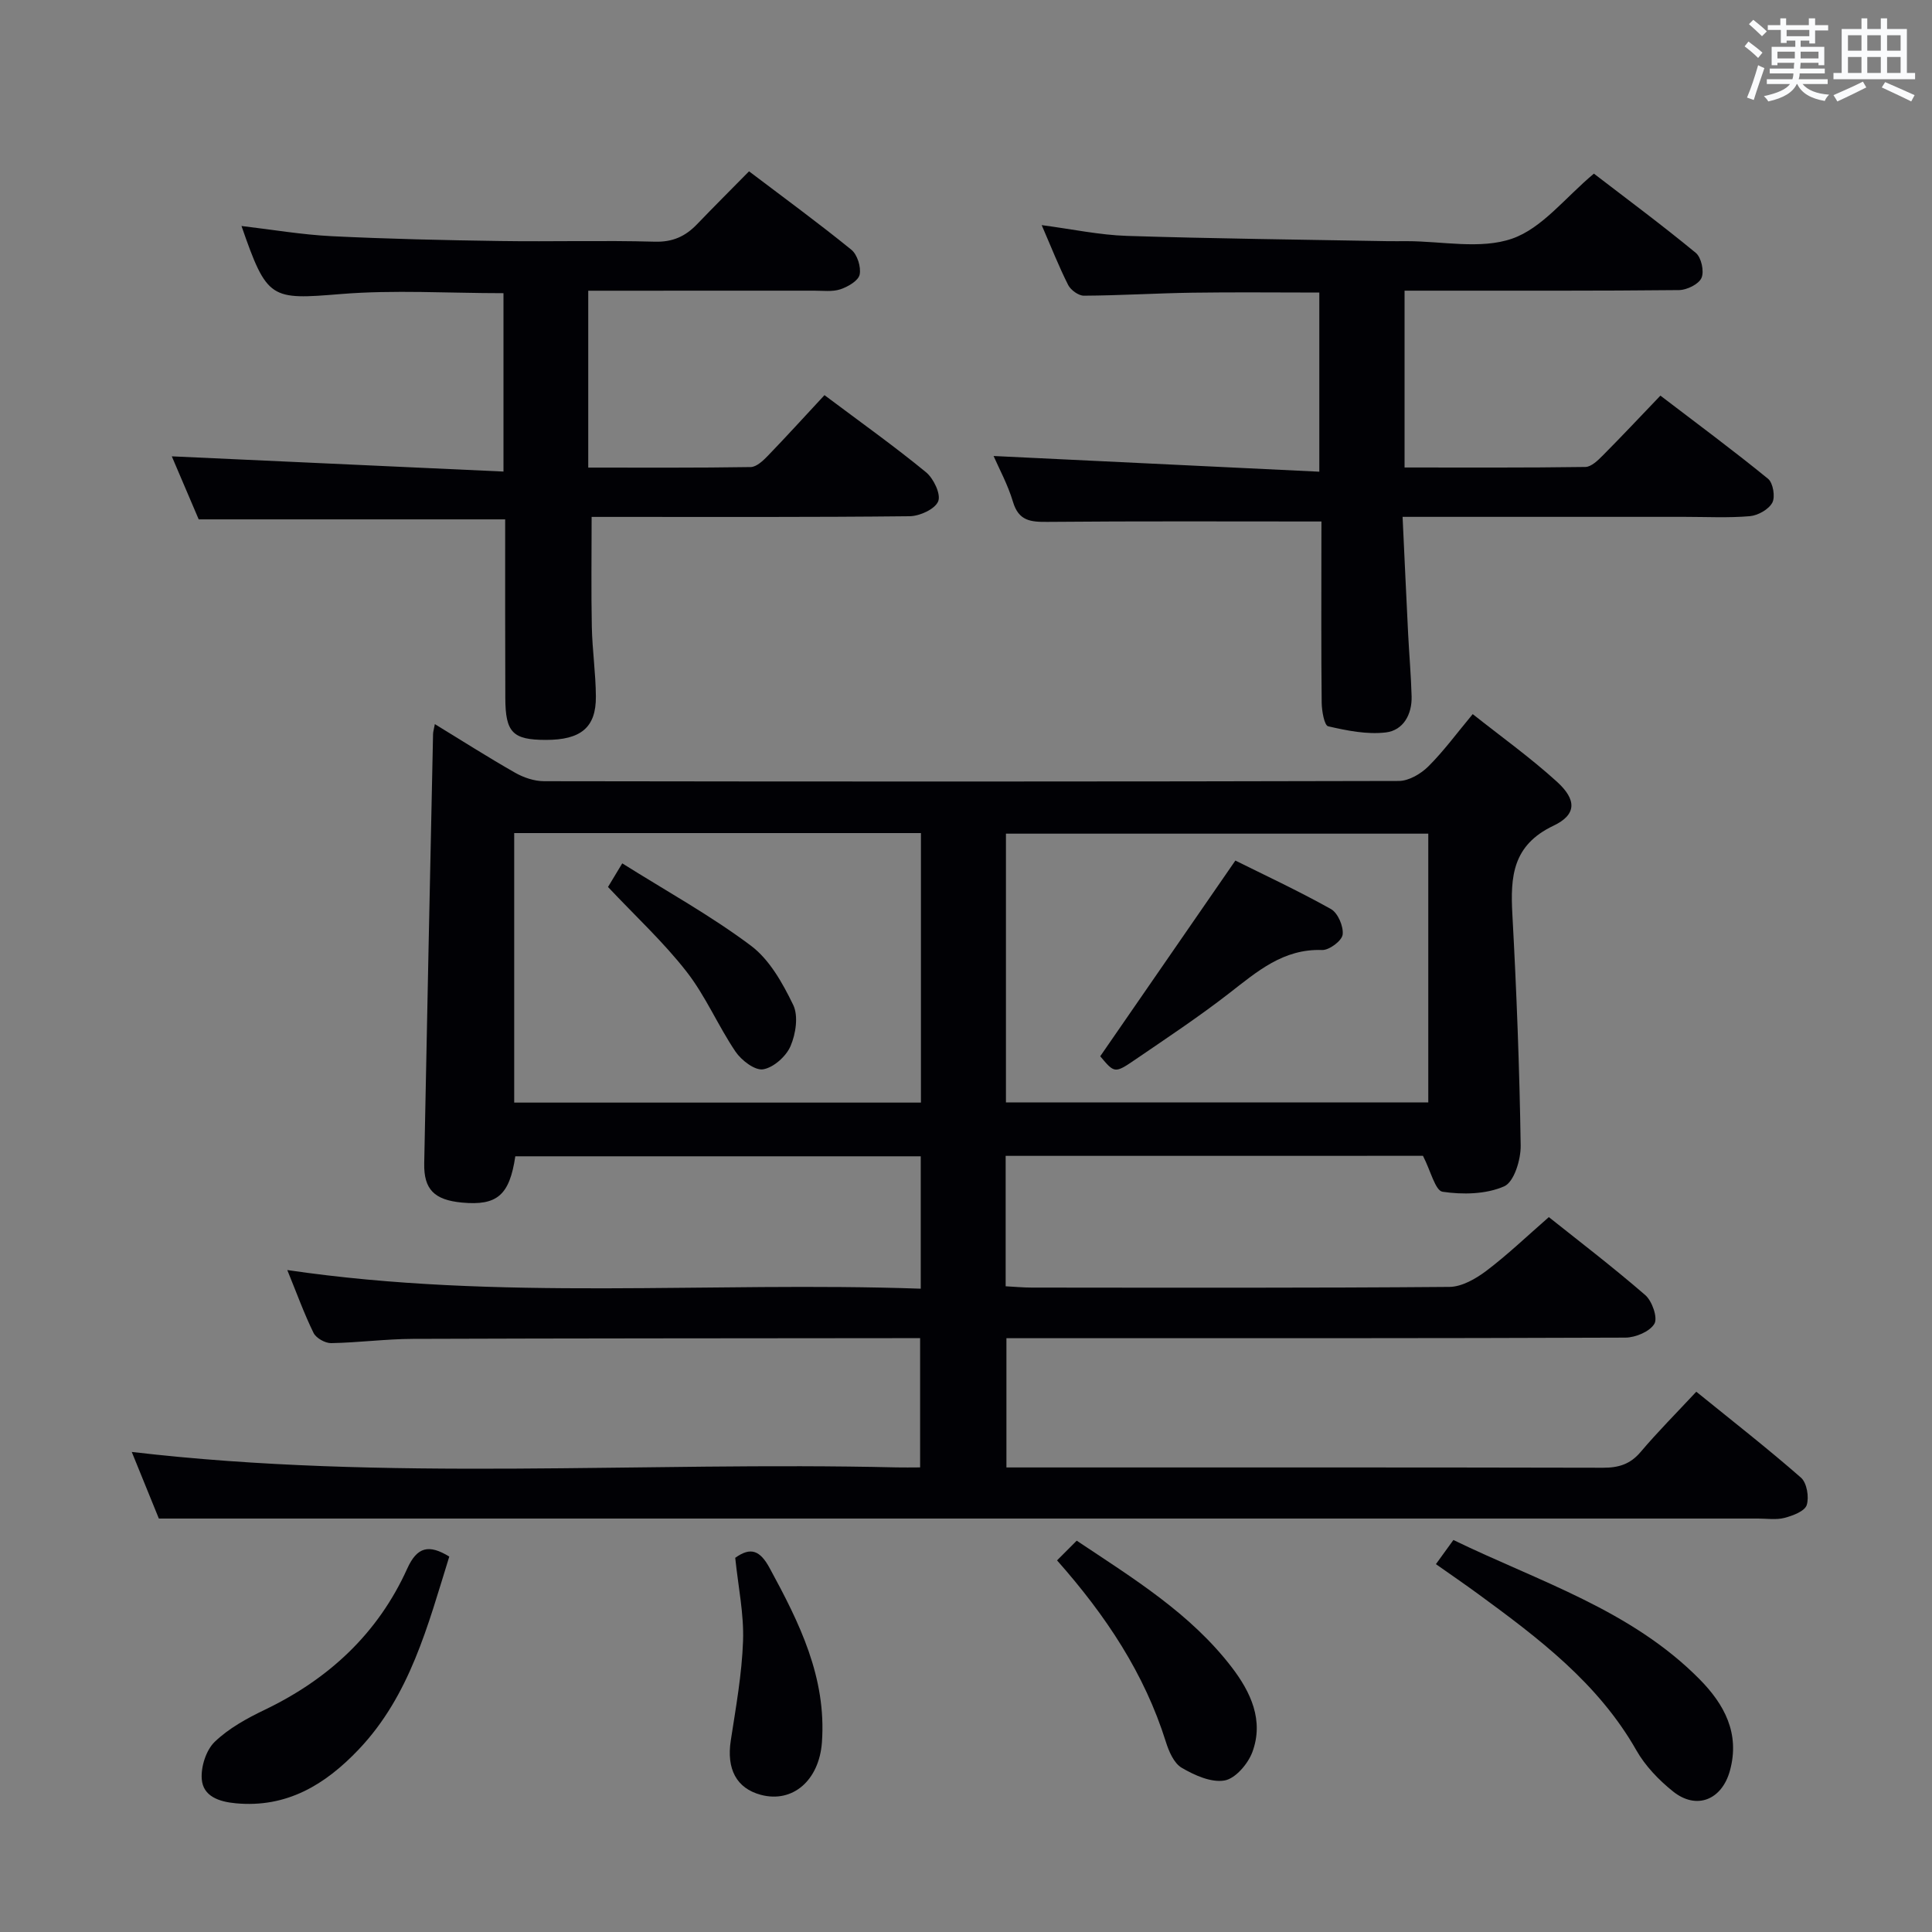 <svg enable-background="new 0 0 400 400" viewBox="0 0 400 400" xmlns="http://www.w3.org/2000/svg"><rect x="0" y="0" width="400" height="400" fill="#808080" stroke="none"/><g fill="#010105"><path d="m208.21 239.31v27c1.87.1 3.63.27 5.39.27 28.83.02 57.65.1 86.48-.14 2.58-.02 5.46-1.68 7.64-3.32 4.38-3.31 8.37-7.13 12.95-11.13 5.88 4.69 13.1 10.2 19.96 16.14 1.42 1.23 2.62 4.68 1.9 5.93-.93 1.62-3.91 2.87-6.01 2.88-40.66.16-81.31.12-121.97.12-1.96 0-3.92 0-6.18 0v26.76h5.54c39.32 0 78.65-.03 117.97.06 3.23.01 5.64-.72 7.79-3.26 3.53-4.17 7.4-8.05 11.53-12.48 7.4 6 14.71 11.7 21.67 17.79 1.22 1.07 1.72 4.04 1.19 5.68-.42 1.28-2.88 2.2-4.6 2.65s-3.64.14-5.47.14c-100.81 0-201.62 0-302.43 0-9.27 0-18.55 0-28.67 0-1.54-3.79-3.63-8.92-5.61-13.79 52.83 6.19 105.63 1.95 158.32 3.2 1.49.04 2.98 0 4.9 0 0-8.81 0-17.37 0-26.76-1.55 0-3.29 0-5.04 0-33.32.04-66.65.03-99.97.15-5.65.02-11.29.78-16.93.88-1.24.02-3.11-1.04-3.64-2.11-1.96-3.99-3.47-8.2-5.44-13.02 43.93 6.47 87.43 2.33 131.15 3.86 0-9.5 0-18.25 0-27.41-27.92 0-55.94 0-83.94 0-1.2 8.07-3.77 10.26-11.05 9.58-5.73-.54-7.92-2.73-7.81-8.14.58-29.62 1.2-59.24 1.83-88.86.01-.49.17-.98.37-2.06 5.67 3.46 11.07 6.91 16.63 10.07 1.77 1.01 3.98 1.75 6 1.75 58.99.09 117.97.1 176.96-.05 2.07-.01 4.55-1.47 6.1-3.01 3.17-3.15 5.84-6.81 9.19-10.83 5.89 4.67 11.95 9.01 17.44 14 4.09 3.72 4.12 6.81-.73 9.11-8.47 4.03-8.93 10.52-8.5 18.35.87 15.93 1.48 31.89 1.72 47.84.05 2.93-1.37 7.58-3.42 8.47-3.76 1.65-8.58 1.74-12.75 1.12-1.52-.23-2.46-4.34-4.06-7.44-27.86.01-56.92.01-86.4.01zm87.5-11.06c0-18.74 0-37.17 0-55.65-29.33 0-58.36 0-87.44 0v55.65zm-189.25.03h84.21c0-18.71 0-37.12 0-55.8-28.15 0-56.04 0-84.21 0z"/><path d="m273.59 107.97c-19.48 0-38.1-.09-56.72.08-3.5.03-5.96-.19-7.14-4.14-1.07-3.58-2.9-6.93-4.02-9.5 22.28 1.07 44.62 2.15 67.44 3.25 0-13.01 0-24.88 0-37.09-8.82 0-17.56-.1-26.3.03-7.48.11-14.96.58-22.44.62-1.11.01-2.73-1.17-3.26-2.22-1.93-3.82-3.5-7.83-5.48-12.39 6.31.83 11.98 2.05 17.68 2.23 17.96.57 35.93.76 53.9 1.09 1.33.02 2.67 0 4 0 7.33 0 15.27 1.75 21.81-.52 6.22-2.15 10.99-8.5 16.94-13.46 6.78 5.21 14.08 10.62 21.09 16.4 1.15.94 1.78 3.83 1.19 5.18-.57 1.31-3.02 2.51-4.66 2.53-16.99.18-33.98.11-50.97.12-1.82 0-3.63 0-5.85 0v36.61c12.59 0 25.02.07 37.44-.11 1.21-.02 2.58-1.35 3.58-2.36 3.87-3.89 7.63-7.9 11.95-12.41 7.71 5.89 15.14 11.38 22.29 17.22 1.04.85 1.52 3.74.88 4.94-.75 1.4-2.97 2.65-4.66 2.8-4.46.38-8.98.14-13.48.14-17.49 0-34.98 0-52.47 0-1.79 0-3.58 0-5.94 0 .4 8.41.75 16.33 1.15 24.24.22 4.31.6 8.61.72 12.93.1 3.75-1.74 7.03-5.32 7.46-3.9.47-8.06-.37-11.96-1.27-.8-.19-1.32-3.19-1.34-4.91-.12-10.83-.06-21.65-.06-32.48.01-1.81.01-3.62.01-5.01z"/><path d="m104.59 107.53c-21.6 0-42.37 0-63.45 0-1.92-4.49-3.97-9.29-5.57-13.05 22.69 1.04 45.49 2.09 68.67 3.15 0-13.23 0-25.11 0-36.93-11.47 0-22.64-.72-33.69.18-14.52 1.18-15.25 1.21-20.55-14.09 6.38.75 12.5 1.8 18.67 2.11 11.63.57 23.28.83 34.92 1 10.66.16 21.33-.16 31.99.14 3.71.1 6.33-1.11 8.74-3.62 3.45-3.59 6.98-7.11 10.76-10.95 7.3 5.53 14.38 10.71 21.18 16.23 1.24 1.01 2.05 3.59 1.72 5.16-.28 1.28-2.44 2.52-4 3.04-1.67.55-3.62.27-5.45.28-15.46.01-30.92.01-46.74.01v36.62c11.4 0 22.52.07 33.63-.11 1.21-.02 2.59-1.33 3.57-2.35 3.91-4.05 7.7-8.23 11.71-12.54 7.59 5.69 14.49 10.6 21.02 15.96 1.57 1.29 3.13 4.56 2.52 6.03-.66 1.61-3.82 3.06-5.91 3.08-20.32.22-40.65.14-60.98.14-1.79 0-3.58 0-4.86 0 0 7.93-.11 15.35.04 22.77.1 4.81.81 9.61.84 14.42.05 6.41-3.11 8.99-10.37 8.98-6.85-.01-8.36-1.53-8.38-8.68-.05-12.31-.03-24.61-.03-36.98z"/><path d="m297.29 323.84c1.28-1.76 2.31-3.2 3.62-5 17.76 8.62 36.78 14.46 50.99 28.85 5.1 5.17 8.37 11.19 6.27 18.88-1.66 6.09-6.93 8.23-11.8 4.32-2.93-2.35-5.74-5.27-7.58-8.51-7.91-13.91-20.24-23.2-32.75-32.36-2.79-2.04-5.65-4-8.75-6.18z"/><path d="m93.02 322.27c-4.47 14.38-8.15 28.77-18.75 39.93-6.93 7.3-14.91 12.15-25.48 11.15-3.4-.32-6.76-1.41-7.02-5.03-.19-2.54.9-5.97 2.68-7.69 2.92-2.81 6.7-4.88 10.41-6.66 13.23-6.36 23.39-15.79 29.45-29.2 2.05-4.54 4.49-5.08 8.71-2.5z"/><path d="m218.85 323.06c1.48-1.48 2.63-2.63 4.07-4.08 11.8 7.87 23.55 15.07 32.09 26.2 3.95 5.15 6.71 11.03 4.27 17.59-.91 2.43-3.51 5.47-5.75 5.86-2.77.48-6.22-1.08-8.87-2.63-1.62-.95-2.67-3.41-3.29-5.4-4.42-14.07-12.33-26.03-22.52-37.54z"/><path d="m152.22 322.53c3.22-2.31 5.14-1.54 7.13 2.13 6.15 11.31 11.79 22.64 10.82 36.08-.57 7.82-6.01 12.63-12.65 10.86-5.05-1.35-7.13-5.36-6.22-11.24 1.05-6.85 2.3-13.73 2.54-20.62.2-5.56-.99-11.16-1.62-17.21z"/><path d="m227.79 218.69c9.38-13.58 18.38-26.63 27.98-40.52 5.8 2.89 12.94 6.21 19.79 10.04 1.44.81 2.63 3.6 2.42 5.29-.16 1.28-2.78 3.24-4.24 3.19-8.06-.29-13.46 4.46-19.25 8.95-6.28 4.88-12.94 9.29-19.51 13.78-4.19 2.86-4.26 2.76-7.19-.73z"/><path d="m125.88 183.64c.64-1.06 1.55-2.57 2.95-4.89 9.09 5.71 18.29 10.79 26.62 17.03 3.87 2.89 6.59 7.77 8.77 12.27 1.11 2.29.54 6.01-.55 8.54-.91 2.12-3.51 4.44-5.67 4.8-1.7.29-4.5-1.86-5.72-3.66-3.62-5.36-6.18-11.49-10.13-16.55-4.77-6.13-10.55-11.46-16.27-17.54z"/></g><path d="m361.2 9.6.8-1c.9.7 1.9 1.4 2.9 2.3l-.9 1.1c-1-1-2-1.8-2.8-2.4zm.5 10.6c.9-2.1 1.6-4.3 2.3-6.7.4.2.8.4 1.3.6-.7 2.1-1.5 4.3-2.2 6.6zm.4-15.2.9-.9c1 .8 2 1.6 2.8 2.4l-1 1c-.9-.9-1.8-1.7-2.7-2.5zm12.5-1.2h1.2v1.4h2.7v1.1h-2.7v2.7h-1.2v-.6h-1.8v1.3h4.9v3.8h-1.2v-.5h-3.7c0 .4-.1.9-.1 1.2h5.1v1h-5.2c0 .5-.1.9-.2 1.2h6v1h-5.2c1.1 1.3 2.9 2 5.5 2.2-.4.4-.7.8-.9 1.3-2.9-.5-4.8-1.6-5.7-3.5h-.1c-.8 1.7-2.7 2.9-5.9 3.6-.2-.4-.6-.8-.9-1.1 2.8-.6 4.6-1.4 5.4-2.5h-4.8v-1h5.3c.1-.3.2-.7.2-1.2h-4.9v-1h5c0-.4 0-.8.1-1.2h-3.5v.5h-1.2v-3.8h4.9v-1.3h-1.8v.5h-1.2v-2.7h-2.7v-1h2.6v-1.4h1.2v1.4h4.7v-1.4zm-6.6 8.3h3.6c0-.4 0-.9 0-1.4h-3.6zm1.9-4.6h4.7v-1.3h-4.7zm6.6 3.2h-3.7v1.4h3.7z" fill="#fafbfc"/><path d="m385.3 3.8h1.3v2.2h2.8v-2.2h1.3v2.2h4.1v9.1h1.7v1.3h-16.9v-1.3h1.7v-9.1h4.1v-2.2zm.4 13.1.7 1.2c-1.8.9-3.8 1.9-6 2.9-.2-.4-.5-.8-.8-1.3 2.3-1 4.3-1.9 6.1-2.8zm-3.1-6.4h2.8v-3.2h-2.8zm0 4.6h2.8v-3.3h-2.8zm4-4.6h2.8v-3.2h-2.8zm0 4.6h2.8v-3.3h-2.8zm3.7 1.9c2.1.9 4.1 1.8 6.1 2.7l-.7 1.3c-2.2-1.1-4.2-2-6.1-2.9zm3.2-9.7h-2.8v3.2h2.8zm-2.8 7.8h2.8v-3.3h-2.8z" fill="#fafbfc"/></svg>